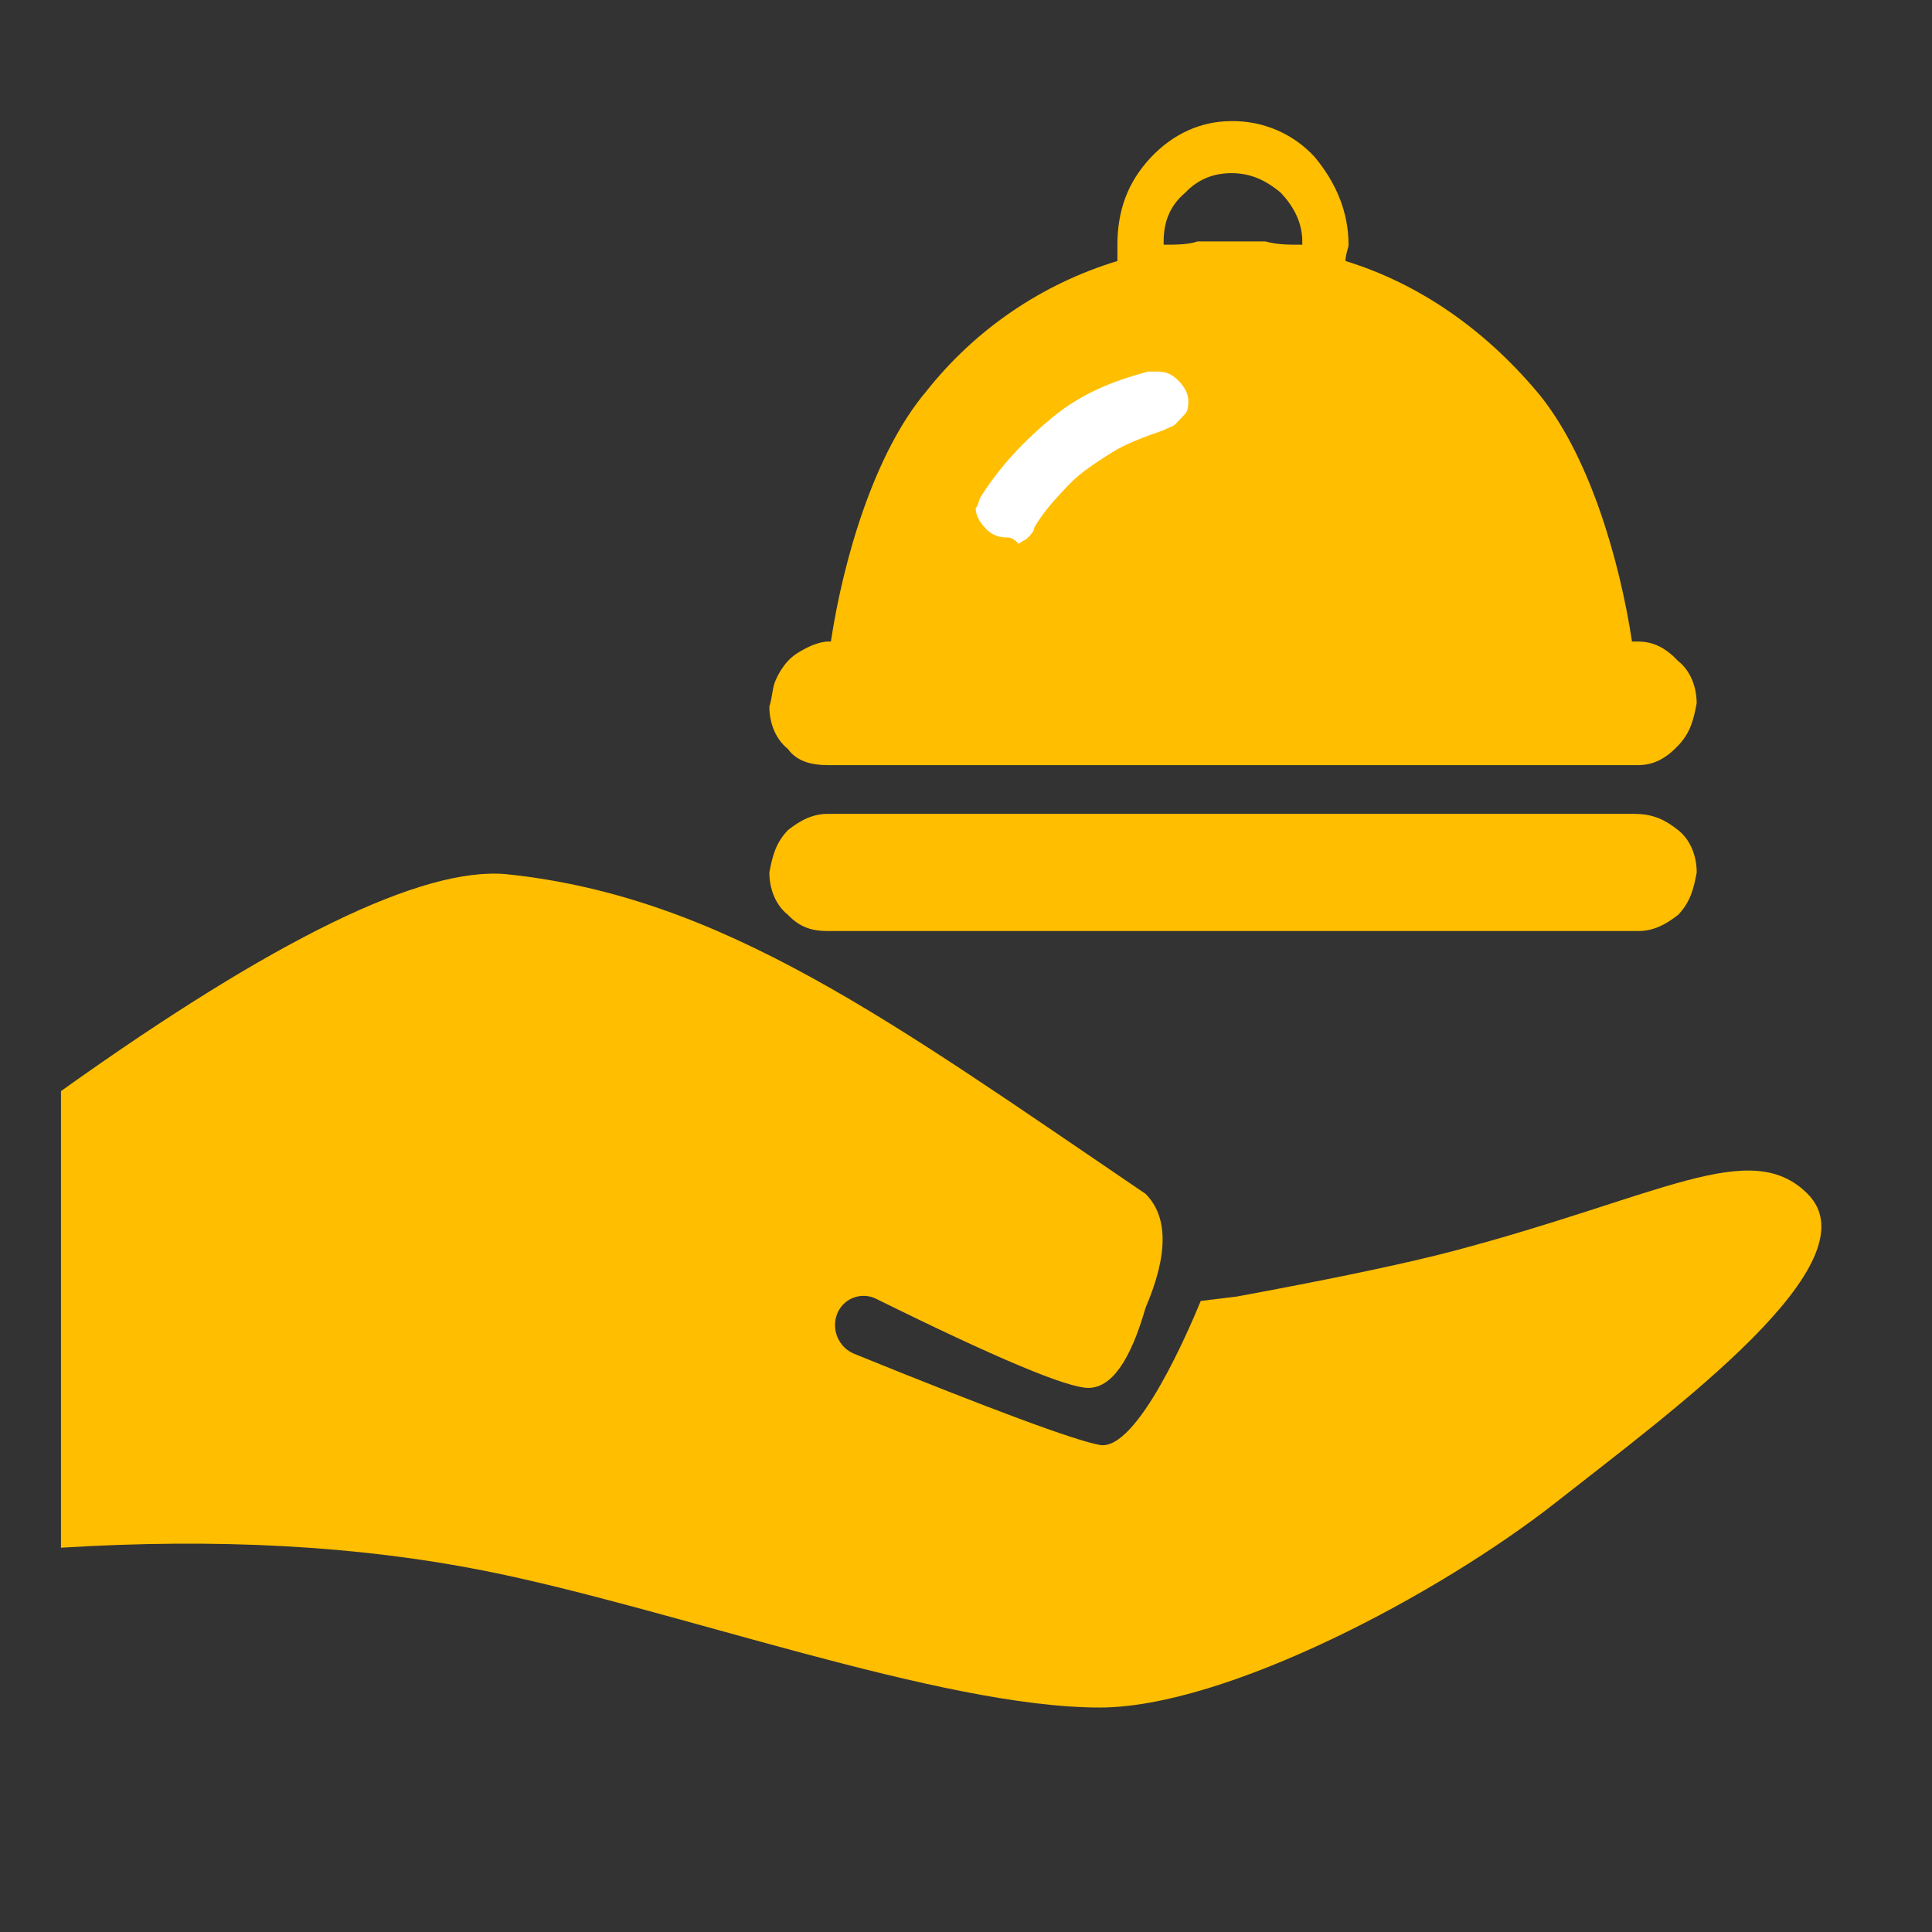 <?xml version="1.0" encoding="UTF-8"?>
<svg width="32px" height="32px" viewBox="0 0 32 32" version="1.1" xmlns="http://www.w3.org/2000/svg" xmlns:xlink="http://www.w3.org/1999/xlink">
    <rect x="0" y="0" width="32" height="32" fill="#333333" stroke="none"/>
    <title>爱心餐</title>
    <g id="养老地图" stroke="none" stroke-width="1" fill="none" fill-rule="evenodd">
        <g id="养老地图图标备份" transform="translate(-252, -88)">
            <g id="编组-21备份" transform="translate(252, 88)">
                <g id="爱心餐" transform="translate(1, 14.423)" fill="#FFBE00">
                    <path d="M17.027,8.565 C16.675,8.565 15.503,8.073 13.511,7.089 C13.279,6.974 12.997,7.069 12.882,7.302 C12.877,7.313 12.872,7.324 12.867,7.336 C12.763,7.597 12.889,7.895 13.15,8.001 C15.443,8.932 16.799,9.435 17.216,9.51 C17.836,9.621 18.705,7.569 18.888,7.125 L19.485,7.052 C21.099,6.754 22.297,6.502 23.078,6.296 C26.519,5.386 27.994,4.405 28.939,5.35 C30.073,6.484 26.724,8.925 24.779,10.455 C22.835,11.985 19.296,13.859 17.216,13.859 C14.569,13.859 10.129,12.208 7.006,11.59 C4.924,11.178 2.592,11.052 0.01,11.212 L0.01,11.212 L0.01,3.649 C3.54,1.128 5.998,-0.07 7.384,0.056 C10.974,0.426 13.768,2.497 17.973,5.35 C18.351,5.728 18.351,6.359 17.973,7.241 L17.973,7.241 C17.72,8.123 17.405,8.565 17.027,8.565 Z" id="形状结合"></path>
                </g>
                <g id="助餐服务" transform="translate(12.733, 2)" fill-rule="nonzero">
                    <path d="M0.979,10.673 L14.399,10.673 C14.655,10.673 14.859,10.564 15.063,10.349 C15.267,10.134 15.318,9.919 15.369,9.649 C15.369,9.38 15.267,9.11 15.063,8.949 C14.859,8.734 14.655,8.626 14.399,8.626 L14.298,8.626 C14.094,7.279 13.583,5.501 12.716,4.478 C11.848,3.454 10.777,2.7 9.552,2.323 C9.552,2.215 9.603,2.107 9.603,2.053 C9.603,1.515 9.399,1.029 9.041,0.599 C8.688,0.214 8.187,-0.001 7.664,0.006 C7.153,0.006 6.694,0.222 6.337,0.599 C5.928,1.029 5.775,1.515 5.775,2.053 L5.775,2.323 C4.526,2.702 3.422,3.454 2.612,4.478 C1.744,5.501 1.233,7.279 1.029,8.626 L0.98,8.626 C0.877,8.626 0.725,8.68 0.622,8.734 C0.521,8.787 0.418,8.841 0.316,8.949 C0.231,9.044 0.162,9.154 0.112,9.273 C0.061,9.38 0.061,9.541 0.01,9.704 C0.01,9.973 0.112,10.242 0.316,10.404 C0.469,10.619 0.725,10.673 0.979,10.673 Z M7.664,0.868 C7.97,0.868 8.225,0.977 8.48,1.192 C8.684,1.407 8.837,1.676 8.837,1.999 L8.837,2.053 C8.582,2.053 8.429,2.053 8.225,1.999 L7.102,1.999 C6.949,2.053 6.745,2.053 6.541,2.053 L6.541,1.999 C6.541,1.676 6.643,1.407 6.898,1.192 C7.102,0.976 7.357,0.868 7.664,0.868 Z M14.349,11.48 L0.98,11.48 C0.725,11.48 0.521,11.589 0.316,11.751 C0.112,11.966 0.061,12.182 0.01,12.451 C0.01,12.72 0.112,12.99 0.316,13.151 C0.521,13.366 0.725,13.421 0.98,13.421 L14.4,13.421 C14.656,13.421 14.86,13.312 15.064,13.151 C15.268,12.935 15.319,12.72 15.37,12.451 C15.37,12.182 15.268,11.912 15.064,11.751 C14.86,11.588 14.656,11.481 14.349,11.481 L14.349,11.48 Z" id="形状" fill="#FFBE00"></path>
                    <path d="M3.53,6.201 C3.837,5.717 4.245,5.285 4.704,4.909 C5.163,4.532 5.673,4.316 6.286,4.154 L6.439,4.154 C6.592,4.154 6.694,4.209 6.796,4.316 C6.898,4.424 6.949,4.532 6.949,4.639 C6.949,4.694 6.949,4.801 6.898,4.854 L6.745,5.016 C6.694,5.07 6.643,5.07 6.541,5.125 C6.235,5.232 5.928,5.34 5.673,5.501 C5.419,5.663 5.163,5.824 4.959,6.04 C4.755,6.256 4.551,6.471 4.397,6.74 C4.397,6.795 4.346,6.848 4.296,6.902 C4.245,6.956 4.193,6.956 4.142,7.01 C4.041,6.902 3.989,6.902 3.938,6.902 C3.801,6.905 3.669,6.846 3.581,6.74 C3.479,6.632 3.428,6.524 3.428,6.417 C3.479,6.363 3.479,6.256 3.53,6.201 L3.53,6.201 Z" id="路径" fill="#FFFFFF"></path>
                </g>
            </g>
        </g>
    </g>
</svg>